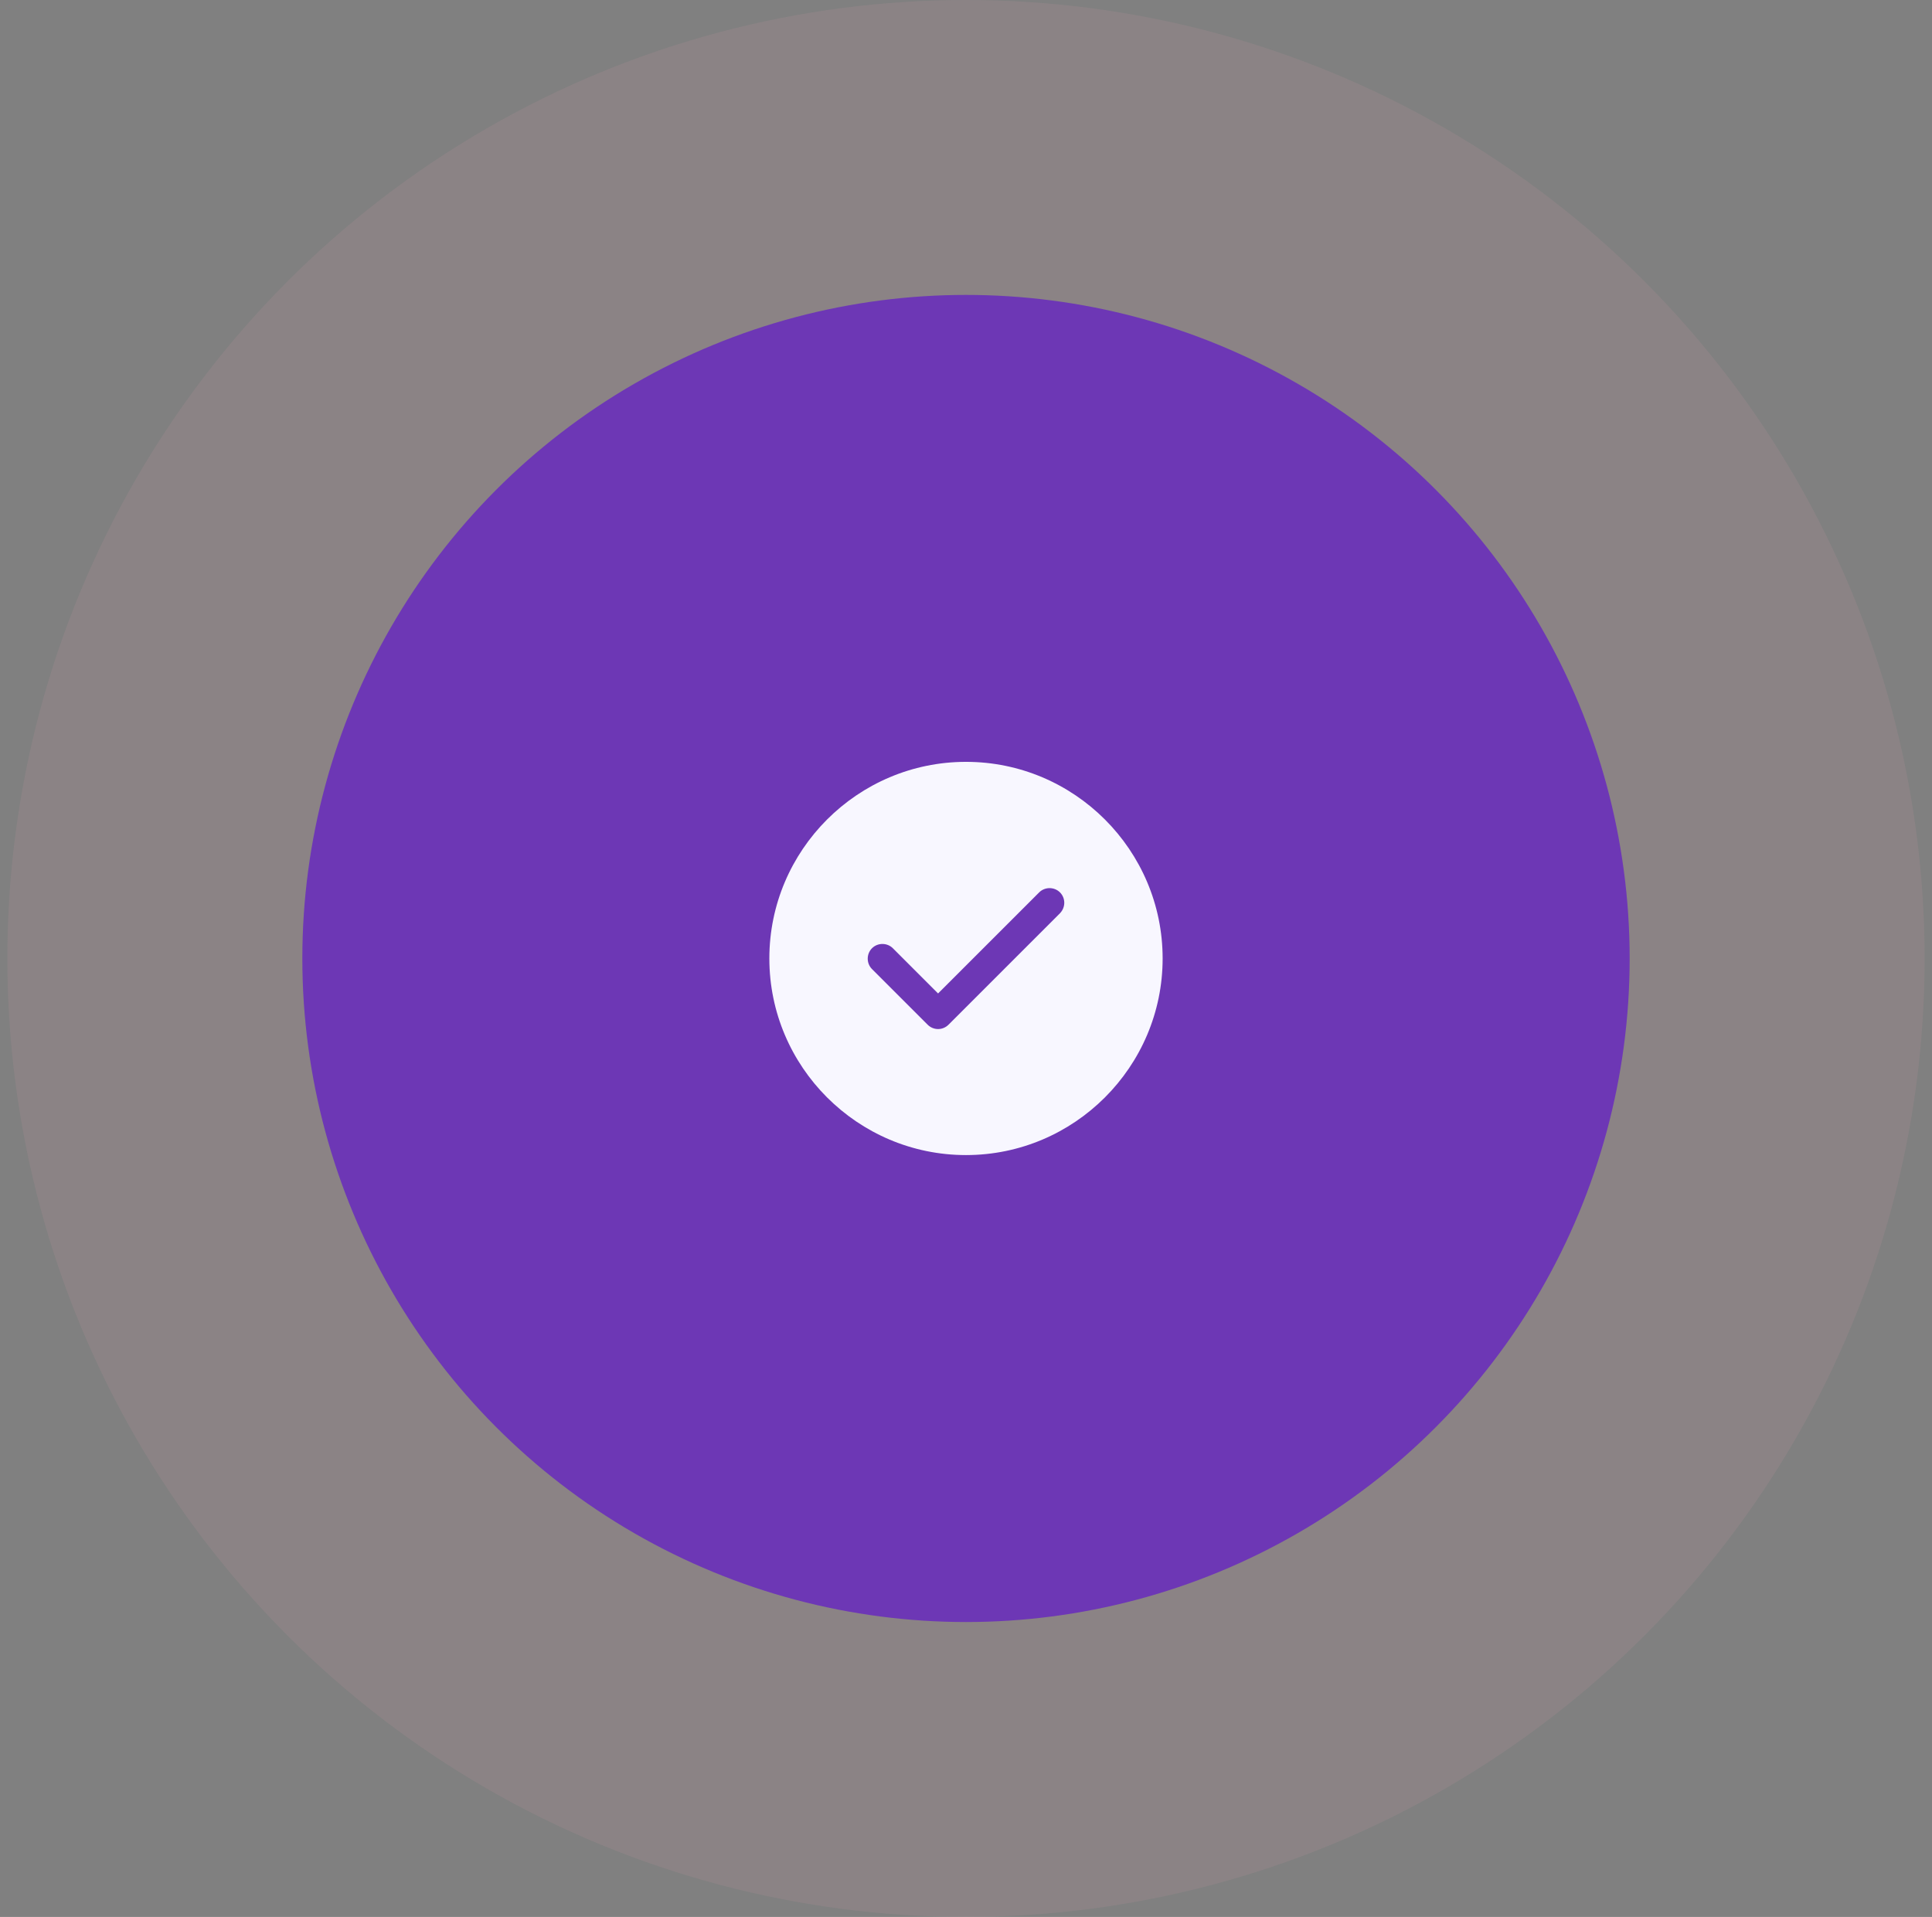 <svg width="131" height="130" viewBox="0 0 131 130" fill="none" xmlns="http://www.w3.org/2000/svg">
<rect x="0" y="0" width="131" height="130" fill="#808080" stroke="none"/>
<circle opacity="0.1" cx="65.5" cy="65" r="65" fill="#F8A6BD"/>
<circle cx="65.5" cy="65" r="45" fill="#6D37B5"/>
<path d="M65.5 51.666C58.153 51.666 52.166 57.653 52.166 65C52.166 72.347 58.153 78.333 65.5 78.333C72.847 78.333 78.833 72.347 78.833 65C78.833 57.653 72.847 51.666 65.5 51.666ZM71.873 61.933L64.313 69.493C64.126 69.68 63.873 69.787 63.606 69.787C63.34 69.787 63.087 69.68 62.9 69.493L59.127 65.72C58.74 65.333 58.74 64.693 59.127 64.306C59.513 63.92 60.153 63.92 60.54 64.306L63.606 67.373L70.46 60.52C70.847 60.133 71.487 60.133 71.873 60.52C72.26 60.907 72.26 61.533 71.873 61.933Z" fill="#F8F7FF"/>
</svg>
